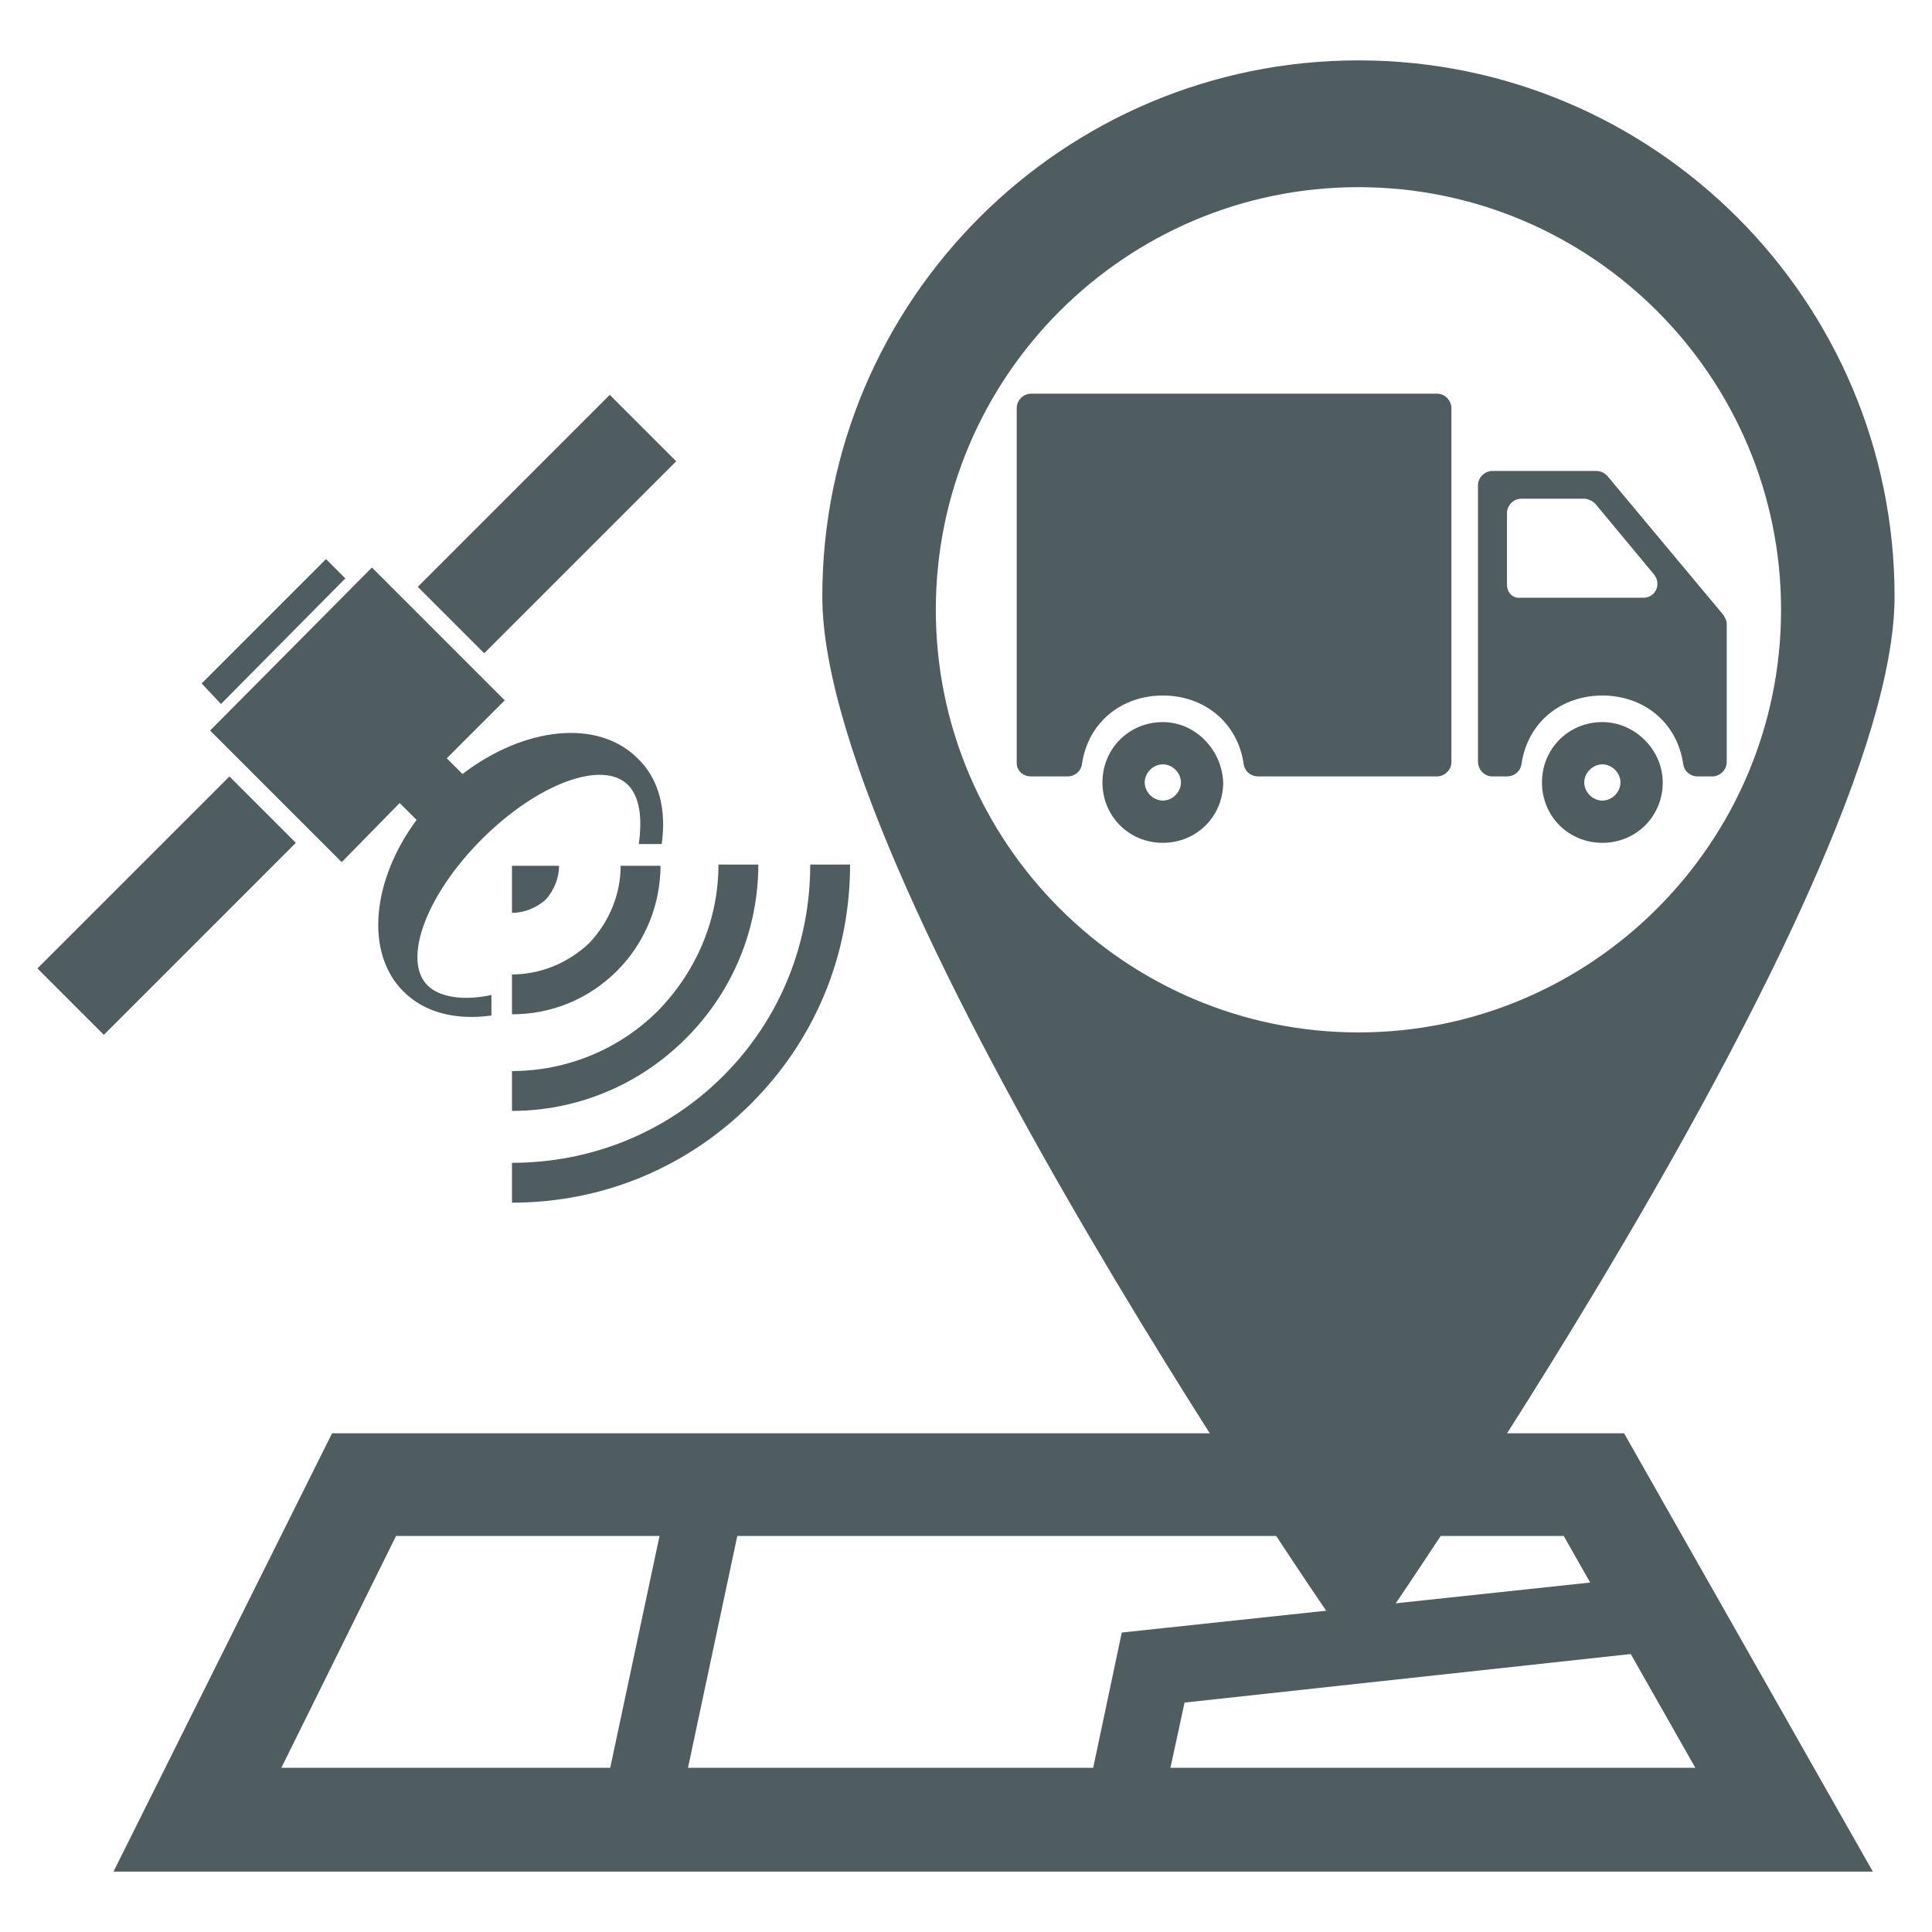 <?xml version="1.0" encoding="utf-8"?>
<!-- Generator: Adobe Illustrator 19.1.0, SVG Export Plug-In . SVG Version: 6.00 Build 0)  -->
<svg version="1.1" id="Capa_1" xmlns="http://www.w3.org/2000/svg" xmlns:xlink="http://www.w3.org/1999/xlink" x="0px" y="0px"
	 viewBox="0 0 160 160" style="enable-background:new 0 0 160 160;" xml:space="preserve">
<style type="text/css">
	.st0{fill:#4F5D61;}
</style>
<g>
	<path class="st0" d="M112.5,5C88,5,68.1,24.9,68.1,49.4c0,24.5,44.4,87.9,44.4,87.9s44.4-63.4,44.4-87.9C156.9,24.9,137,5,112.5,5z
		 M112.5,85.5c-19.3,0-35-15.7-35-35s15.7-35,35-35c19.3,0,35,15.7,35,35S131.8,85.5,112.5,85.5z"/>
	<g>
		<g>
			<path class="st0" d="M132.7,59.8c-2.8,0-5,2.2-5,5c0,2.8,2.2,5,5,5c2.8,0,5-2.2,5-5C137.7,62.1,135.4,59.8,132.7,59.8z
				 M132.7,66.3c-0.8,0-1.5-0.7-1.5-1.5s0.7-1.5,1.5-1.5s1.5,0.7,1.5,1.5S133.5,66.3,132.7,66.3z"/>
			<path class="st0" d="M132.2,39h-8.6c-0.6,0-1.2,0.5-1.2,1.2v22.9c0,0.6,0.5,1.2,1.2,1.2h1.2c0.6,0,1.1-0.4,1.2-1
				c0.5-3.5,3.3-5.7,6.7-5.7s6.2,2.2,6.7,5.7c0.1,0.6,0.6,1,1.2,1h1.2c0.6,0,1.2-0.5,1.2-1.2V51.7c0-0.3-0.1-0.5-0.3-0.8l-9.6-11.5
				C132.9,39.2,132.6,39,132.2,39z M124.8,48.4v-5.9c0-0.6,0.5-1.2,1.2-1.2h5.2c0.3,0,0.7,0.2,0.9,0.4l4.9,5.9
				c0.6,0.8,0.1,1.9-0.9,1.9h-10.1C125.3,49.6,124.8,49.1,124.8,48.4z"/>
			<path class="st0" d="M85.4,64.3h3c0.6,0,1.1-0.4,1.2-1c0.5-3.5,3.3-5.7,6.7-5.7s6.2,2.2,6.7,5.7c0.1,0.6,0.6,1,1.2,1h14.8
				c0.6,0,1.2-0.5,1.2-1.2V33.8c0-0.6-0.5-1.2-1.2-1.2H85.4c-0.6,0-1.2,0.5-1.2,1.2v29.4C84.2,63.8,84.7,64.3,85.4,64.3z"/>
			<path class="st0" d="M96.3,59.8c-2.8,0-5,2.2-5,5c0,2.8,2.2,5,5,5c2.8,0,5-2.2,5-5C101.2,62.1,99,59.8,96.3,59.8z M96.3,66.3
				c-0.8,0-1.5-0.7-1.5-1.5s0.7-1.5,1.5-1.5s1.5,0.7,1.5,1.5S97.1,66.3,96.3,66.3z"/>
		</g>
	</g>
	<path class="st0" d="M9.4,155l18.1-36.3h107l20.6,36.3H9.4z M140.4,146.4l-10.9-19.2H32.8l-9.5,19.2H140.4z"/>
	
		<rect x="52.7" y="121.4" transform="matrix(0.978 0.208 -0.208 0.978 29.637 -8.634)" class="st0" width="6.3" height="30.2"/>
	<polygon class="st0" points="96,150.7 89.9,149.4 92.9,135.2 136,130.6 136.7,136.8 98.1,141 	"/>
	<g>
		<path class="st0" d="M16.7,56.6L27,46.3l1.6,1.6L18.3,58.3L16.7,56.6z M40.1,54.1L56,38.2l-5.5-5.5L34.6,48.6L40.1,54.1z
			 M3.1,80.2l5.5,5.5l15.9-15.9L19,64.3L3.1,80.2z M33.1,66.5l1.4,1.4c-3.7,5-4.3,11-1.1,14.2c1.8,1.8,4.4,2.4,7.3,2v-1.7
			c-2.3,0.5-4.3,0.2-5.3-0.8c-2.1-2.1-0.1-7.5,4.5-12.1c4.6-4.6,10-6.6,12.1-4.5c1,1,1.2,2.8,0.9,4.9h1.9c0.4-2.8-0.2-5.4-2-7.1
			c-3.3-3.3-9.4-2.6-14.5,1.3l-1.3-1.3l4.8-4.8L30.8,47L17.4,60.5l10.9,10.9L33.1,66.5z M59.9,89.1c-4.8,4.8-11.1,7.2-17.5,7.2v3.3
			c7.5,0,14.5-2.9,19.8-8.2c5.3-5.3,8.2-12.3,8.2-19.8h-3.3C67.1,78,64.7,84.3,59.9,89.1z M56.8,86c4-4,6-9.2,6-14.4h-3.3
			c0,4.4-1.7,8.7-5,12.1c-3.3,3.3-7.7,5-12.1,5V92C47.6,92,52.8,90,56.8,86z M42.4,80.7l0,3.3c3.2,0,6.3-1.2,8.7-3.6
			c2.4-2.4,3.6-5.6,3.6-8.7l-3.3,0c0,2.3-0.9,4.6-2.6,6.4C47,79.8,44.7,80.7,42.4,80.7z M46.3,71.7h-3.9v3.9c1,0,2-0.4,2.8-1.1
			C45.9,73.7,46.3,72.7,46.3,71.7z"/>
	</g>
</g>
</svg>
